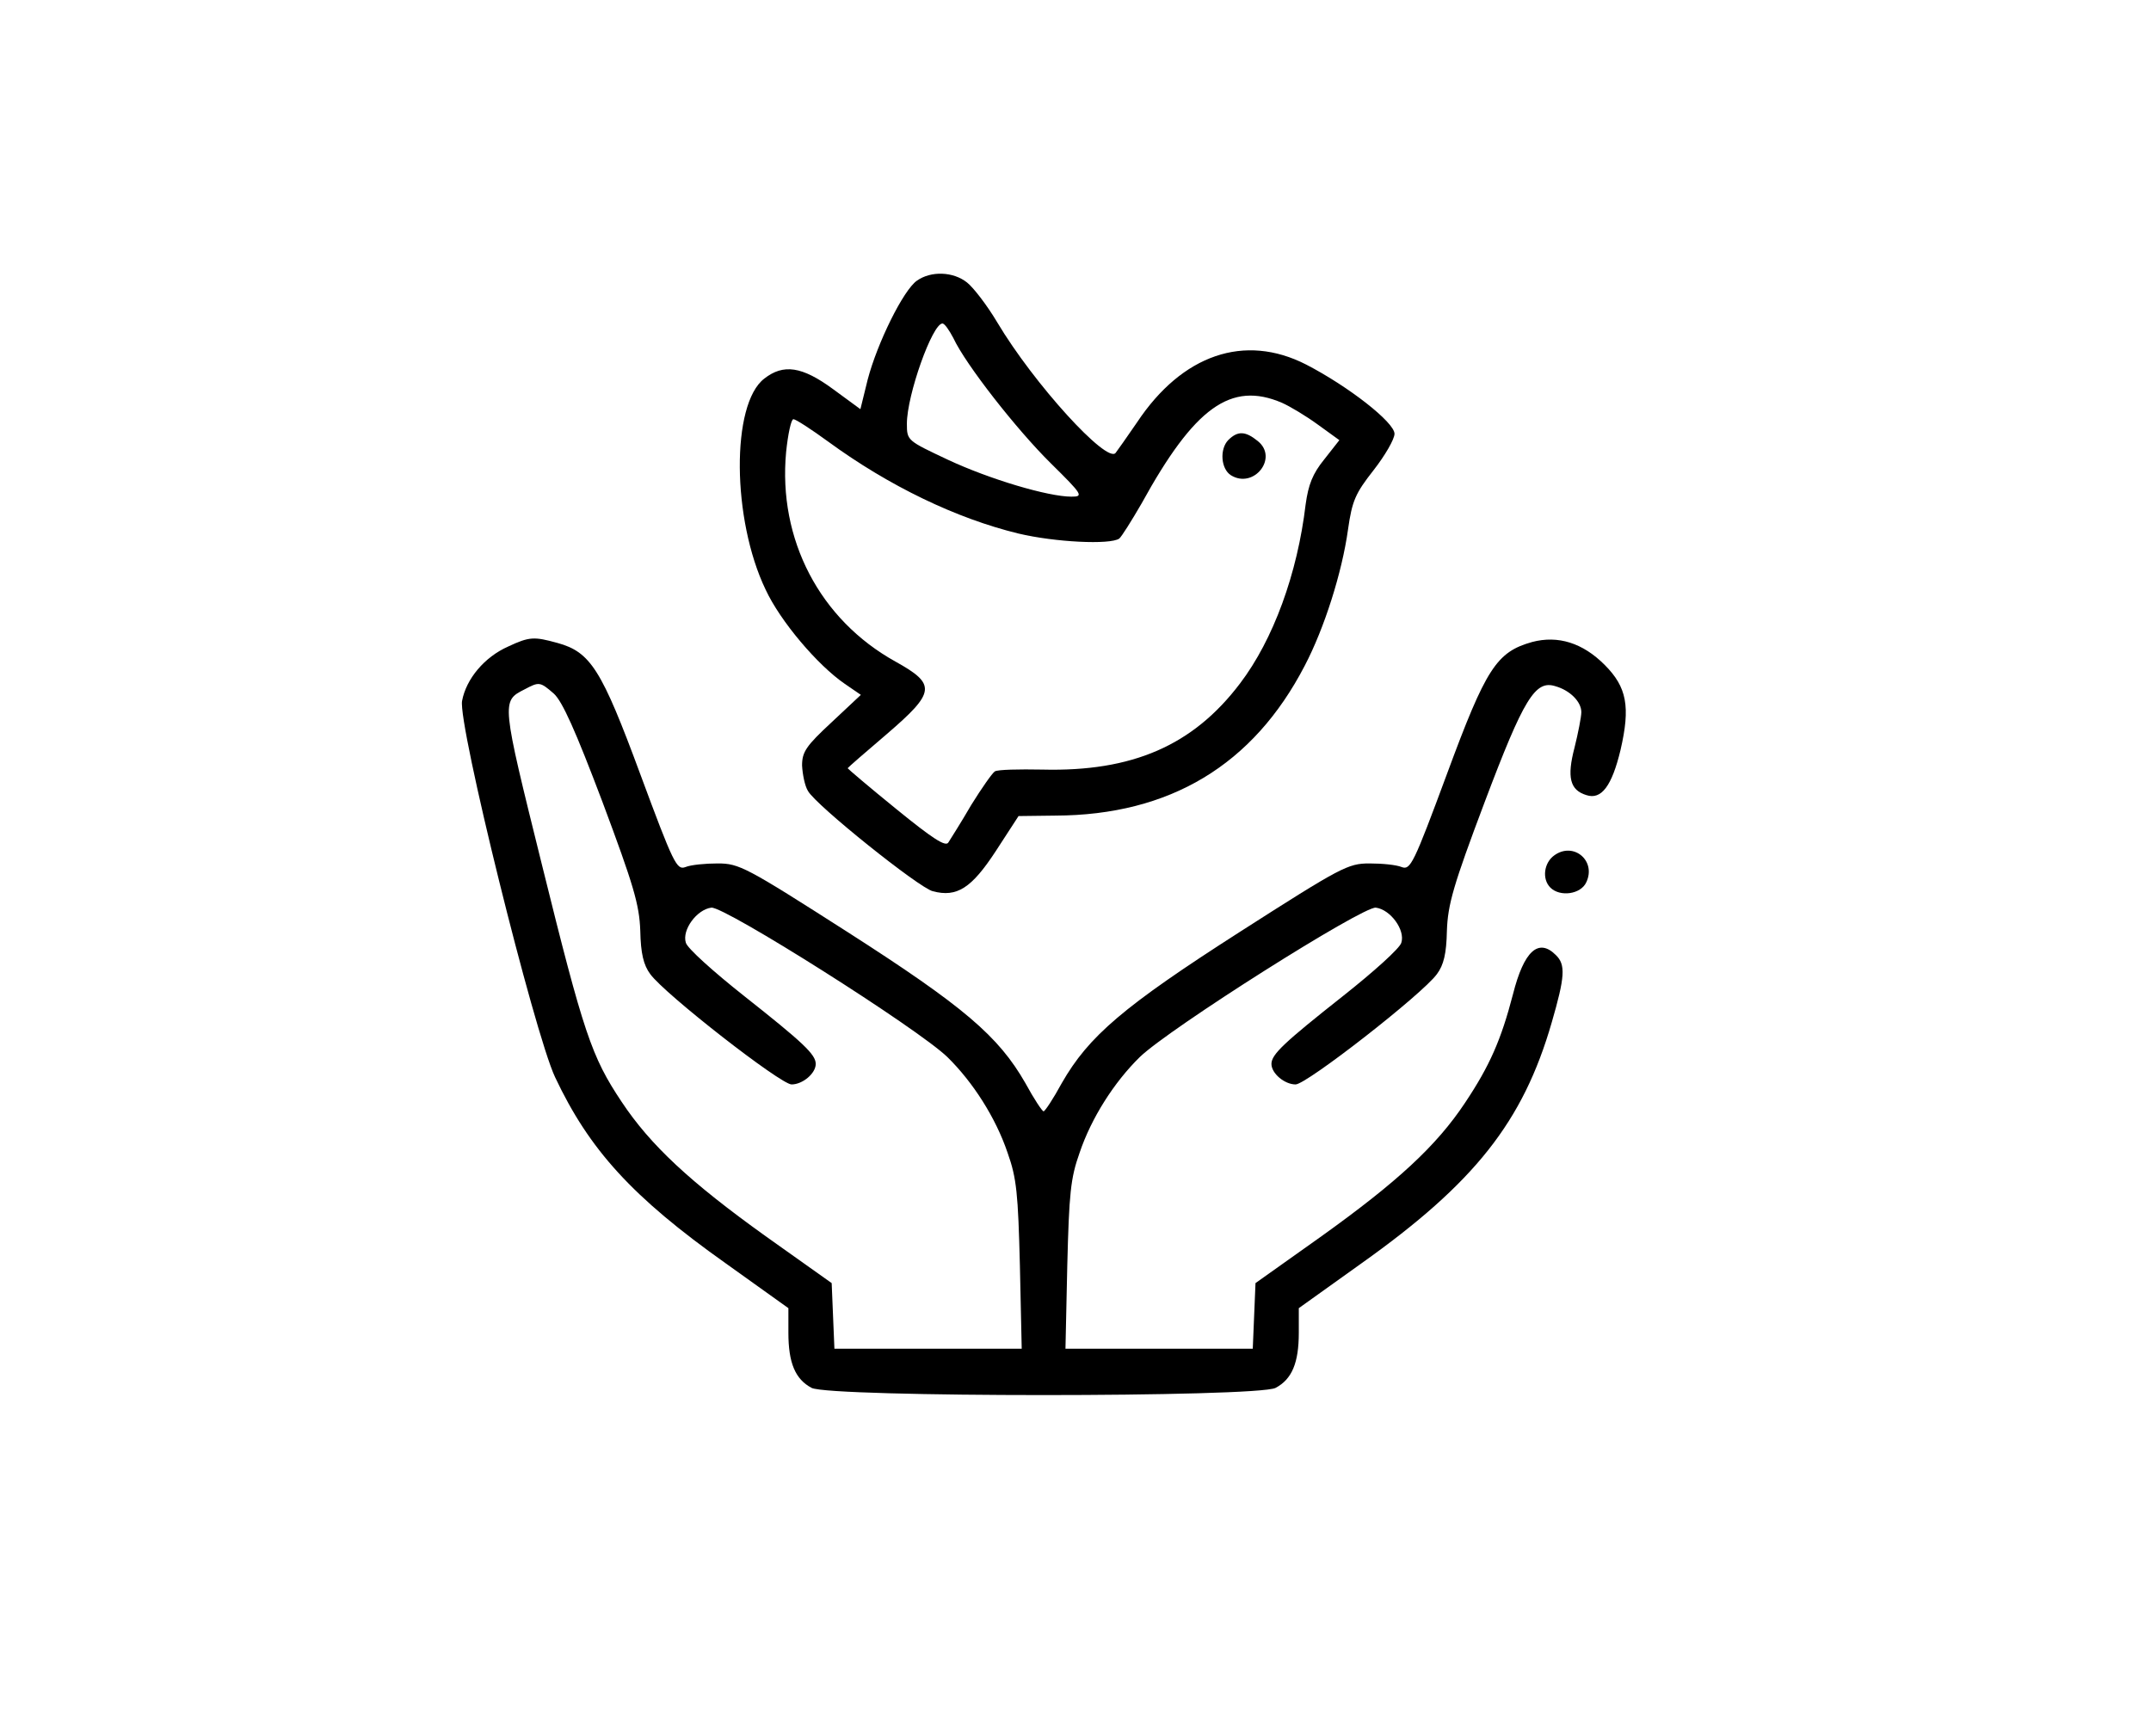 <?xml version="1.0" standalone="no"?>
<!DOCTYPE svg PUBLIC "-//W3C//DTD SVG 20010904//EN"
 "http://www.w3.org/TR/2001/REC-SVG-20010904/DTD/svg10.dtd">
<svg version="1.0" xmlns="http://www.w3.org/2000/svg"
 width="472pt" height="381pt" viewBox="0 0 472 381"
 preserveAspectRatio="xMidYMid meet">

<g transform="translate(0,381) scale(0.1,-0.1)"
fill="#000000" stroke="none">
<path d="M2012 3194 c-30 -21 -87 -137 -108 -217 l-16 -65 -60 44 c-68 50
-109 56 -151 23 -73 -56 -71 -309 3 -463 32 -69 114 -166 174 -207 l35 -24
-64 -60 c-56 -52 -65 -65 -65 -95 1 -19 6 -45 13 -56 17 -31 244 -213 274
-220 53 -14 85 7 138 88 l50 77 81 1 c251 1 434 111 547 329 43 82 82 205 95
299 9 63 16 79 56 130 25 32 46 68 46 80 0 25 -101 104 -194 152 -135 69 -272
22 -371 -127 -22 -32 -43 -62 -47 -67 -19 -24 -179 151 -260 287 -22 37 -52
76 -66 87 -30 24 -79 26 -110 4z m80 -126 c27 -58 139 -201 214 -275 70 -69
72 -73 45 -73 -51 0 -179 38 -271 81 -89 42 -90 42 -90 79 0 63 56 220 78 220
5 0 15 -15 24 -32z m721 -142 c18 -8 53 -29 79 -48 l47 -34 -33 -42 c-26 -32
-35 -56 -41 -99 -18 -152 -71 -297 -144 -393 -103 -136 -236 -194 -434 -189
-51 1 -98 0 -104 -4 -6 -4 -29 -37 -52 -74 -22 -38 -45 -74 -50 -82 -6 -10
-34 8 -115 74 -58 47 -106 88 -106 89 0 1 39 35 86 75 107 92 109 109 19 159
-166 92 -258 268 -240 460 4 39 11 72 16 72 5 0 39 -22 76 -49 134 -98 282
-169 418 -202 80 -19 201 -25 221 -11 5 4 27 39 49 77 116 211 196 269 308
221z"/>
<path d="M2695 2844 c-19 -20 -16 -63 6 -77 50 -31 105 38 59 75 -27 22 -44
23 -65 2z"/>
<path d="M1115 2391 c-52 -23 -92 -71 -101 -119 -10 -49 158 -728 204 -826 75
-159 169 -263 375 -409 l137 -98 0 -54 c0 -66 15 -102 51 -121 41 -21 977 -21
1018 0 36 19 51 55 51 121 l0 54 137 98 c249 177 355 311 418 529 29 100 31
127 9 148 -38 38 -70 9 -94 -86 -26 -100 -51 -157 -105 -238 -63 -95 -149
-174 -315 -293 l-145 -103 -3 -72 -3 -72 -205 0 -206 0 4 183 c4 157 7 191 27
247 26 77 76 155 132 210 65 63 489 331 518 328 32 -4 65 -49 56 -77 -3 -12
-61 -64 -128 -117 -129 -102 -157 -128 -157 -149 0 -21 29 -45 53 -45 24 0
278 198 310 242 15 20 21 45 22 95 2 58 14 100 83 283 86 228 111 268 155 254
32 -9 57 -34 57 -57 0 -10 -7 -46 -15 -78 -17 -65 -10 -93 26 -104 33 -11 56
20 75 99 22 95 14 138 -35 187 -48 48 -102 65 -159 50 -78 -22 -101 -57 -187
-290 -73 -197 -80 -211 -99 -204 -12 5 -43 8 -71 8 -47 0 -62 -8 -284 -150
-256 -164 -332 -229 -391 -332 -19 -35 -37 -62 -40 -62 -3 0 -21 27 -40 62
-59 103 -135 168 -391 332 -222 142 -237 150 -284 150 -27 0 -59 -3 -71 -8
-19 -7 -26 7 -99 204 -85 230 -109 268 -182 288 -51 14 -61 14 -108 -8z m100
-103 c19 -17 48 -82 107 -238 68 -182 81 -225 83 -283 1 -49 7 -75 22 -95 32
-44 286 -242 310 -242 24 0 53 24 53 45 0 21 -28 47 -157 149 -67 53 -125 105
-128 117 -9 28 24 73 56 77 29 3 453 -265 518 -328 56 -55 106 -133 132 -210
20 -56 23 -90 27 -247 l4 -183 -206 0 -205 0 -3 72 -3 72 -145 103 c-166 119
-253 200 -316 295 -66 99 -83 149 -175 521 -89 359 -89 358 -38 384 32 17 34
17 64 -9z"/>
<path d="M3411 1933 c-23 -16 -28 -52 -9 -71 21 -21 67 -15 79 12 22 47 -28
89 -70 59z"/>
</g>
</svg>
